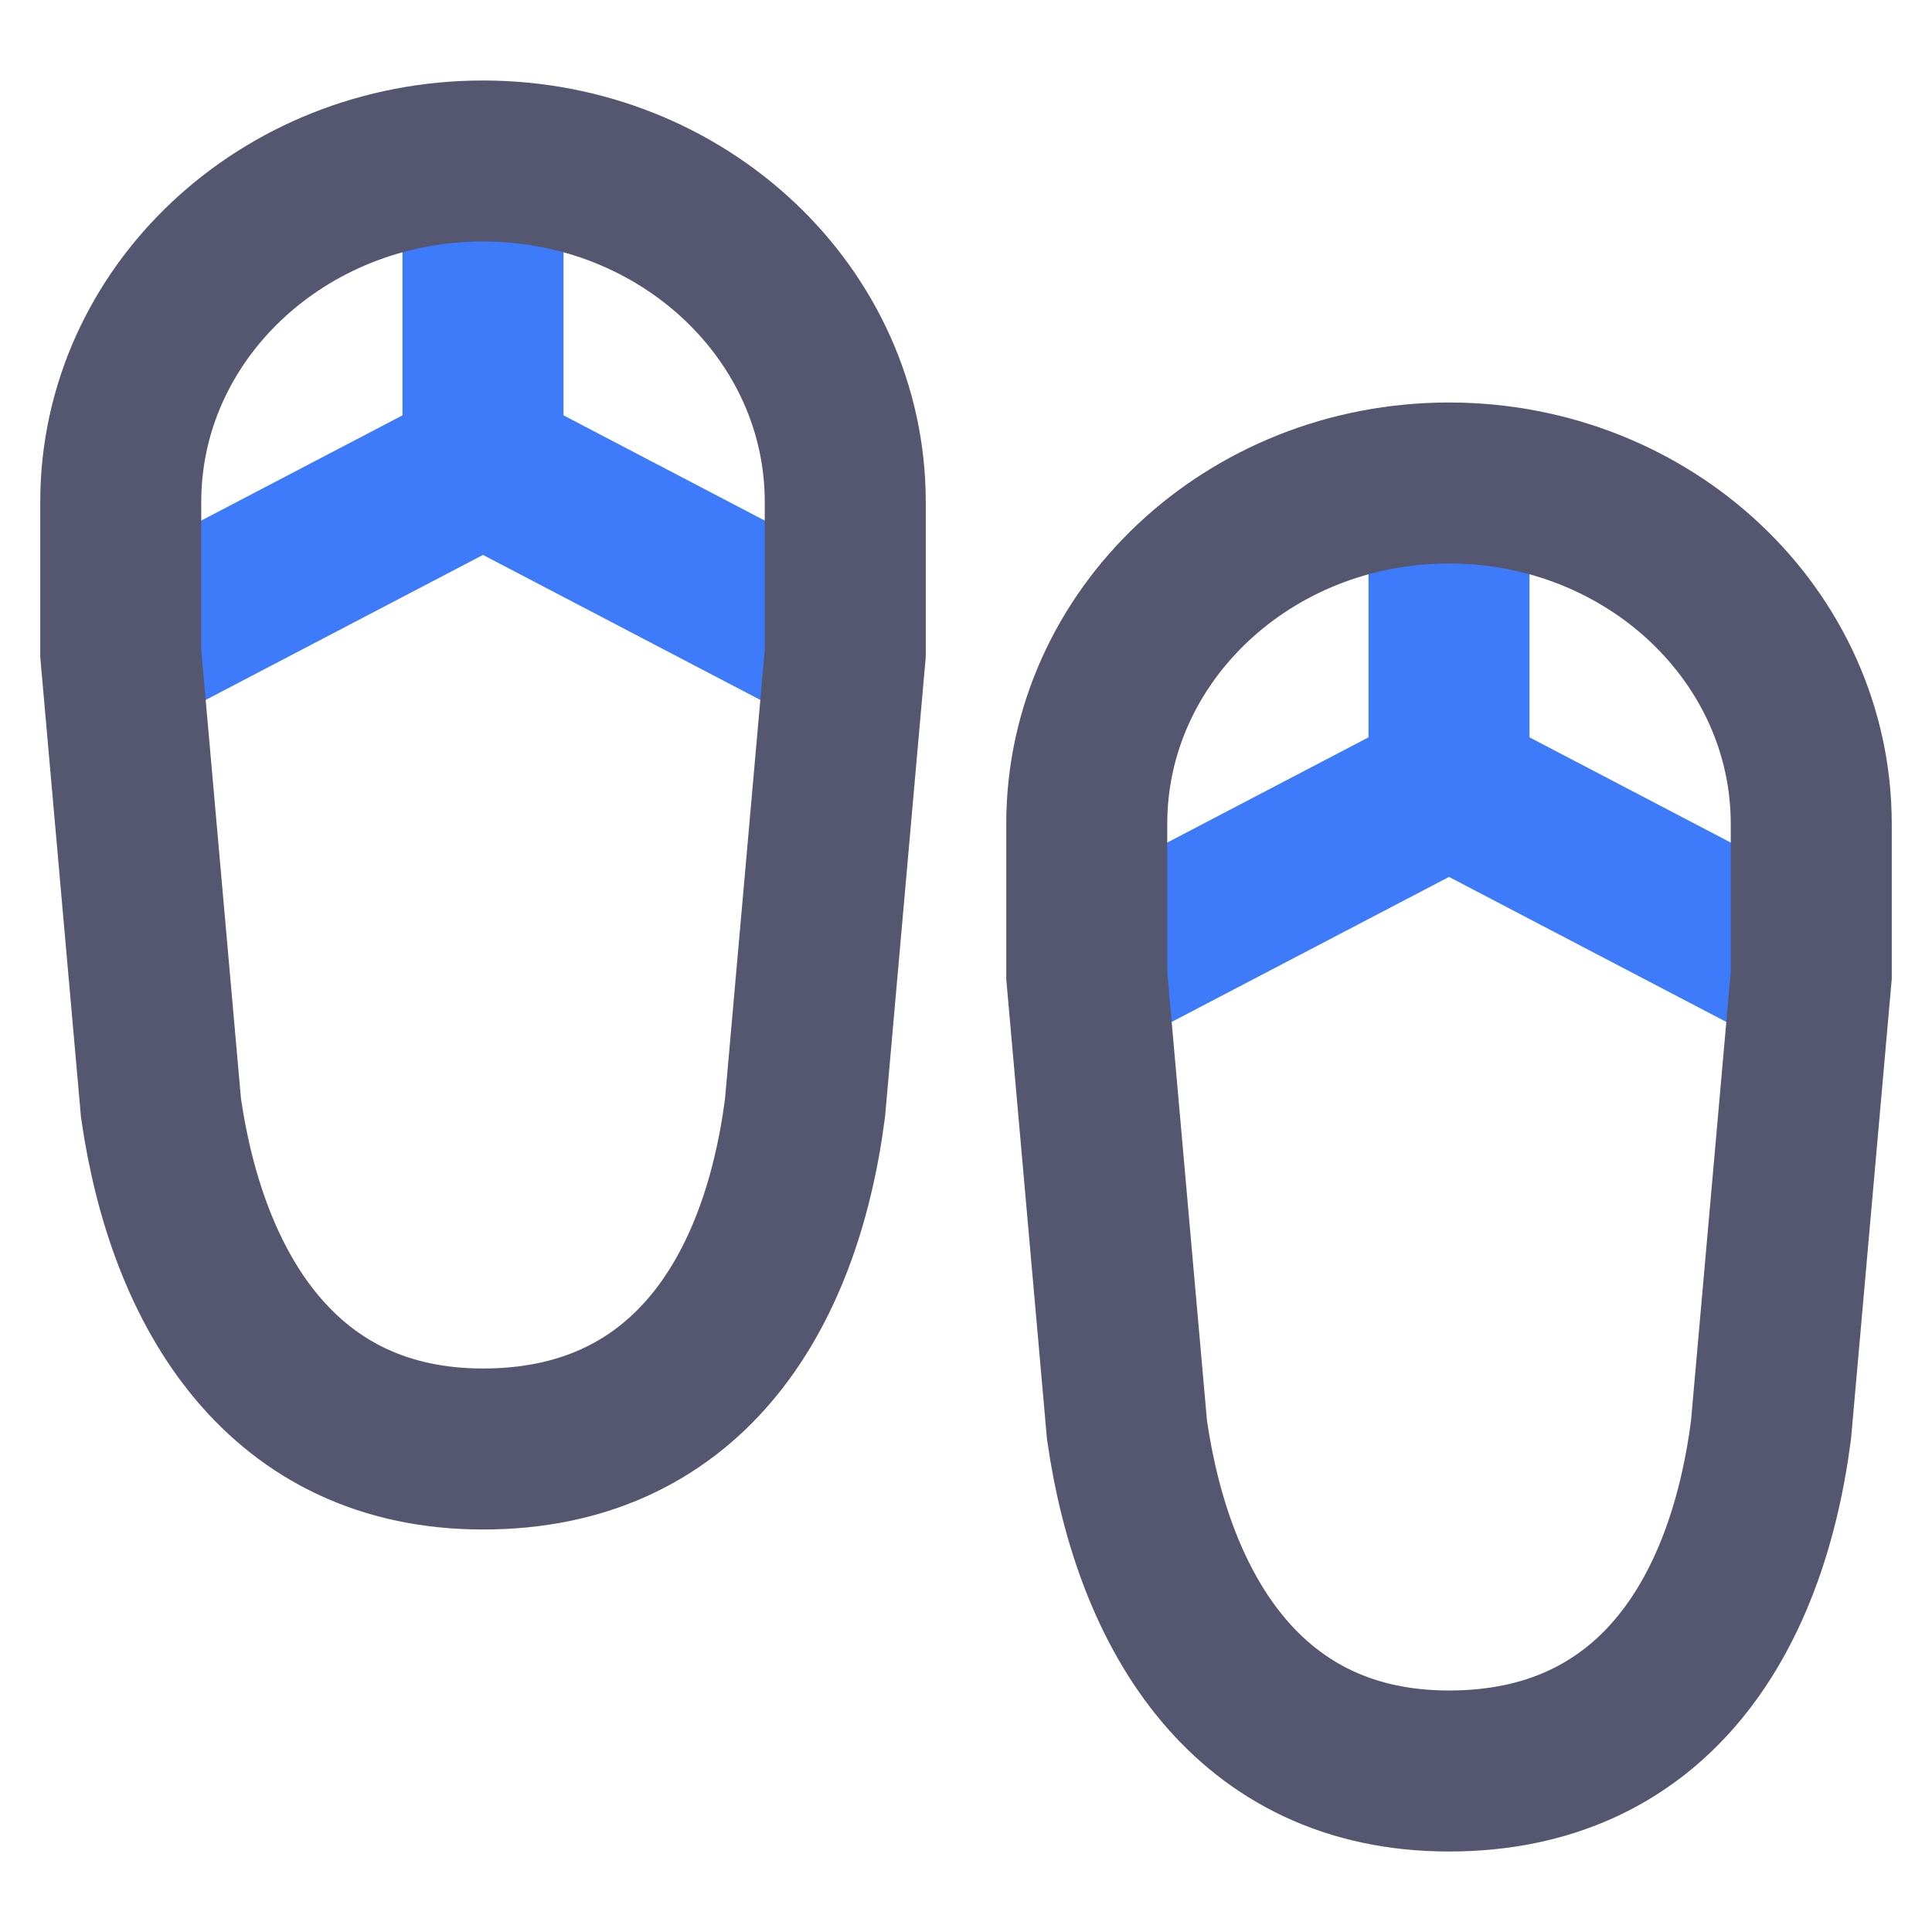 <svg width="24" height="24" viewBox="0 0 24 24" fill="none" xmlns="http://www.w3.org/2000/svg">
<path d="M6 2V5.765M6 5.765L1.5 8.118M6 5.765L10.5 8.118M18 6V9.765M18 9.765L13.5 12.118M18 9.765L22.5 12.118" stroke="#3E7BFA" stroke-width="2"/>
<path d="M1.5 6.235C1.5 3.896 3.515 2 6 2C8.485 2 10.5 3.896 10.5 6.235V8.118L10 13.765C9.691 16.14 8.485 18 6 18C3.515 18 2.329 16.046 2 13.765L1.5 8.118V6.235Z" stroke="#555770" stroke-width="2"/>
<path d="M13.5 10.235C13.5 7.896 15.515 6 18 6C20.485 6 22.5 7.896 22.5 10.235V12.118L22 17.765C21.691 20.14 20.485 22 18 22C15.515 22 14.329 20.046 14 17.765L13.5 12.118V10.235Z" stroke="#555770" stroke-width="2"/>
</svg>
